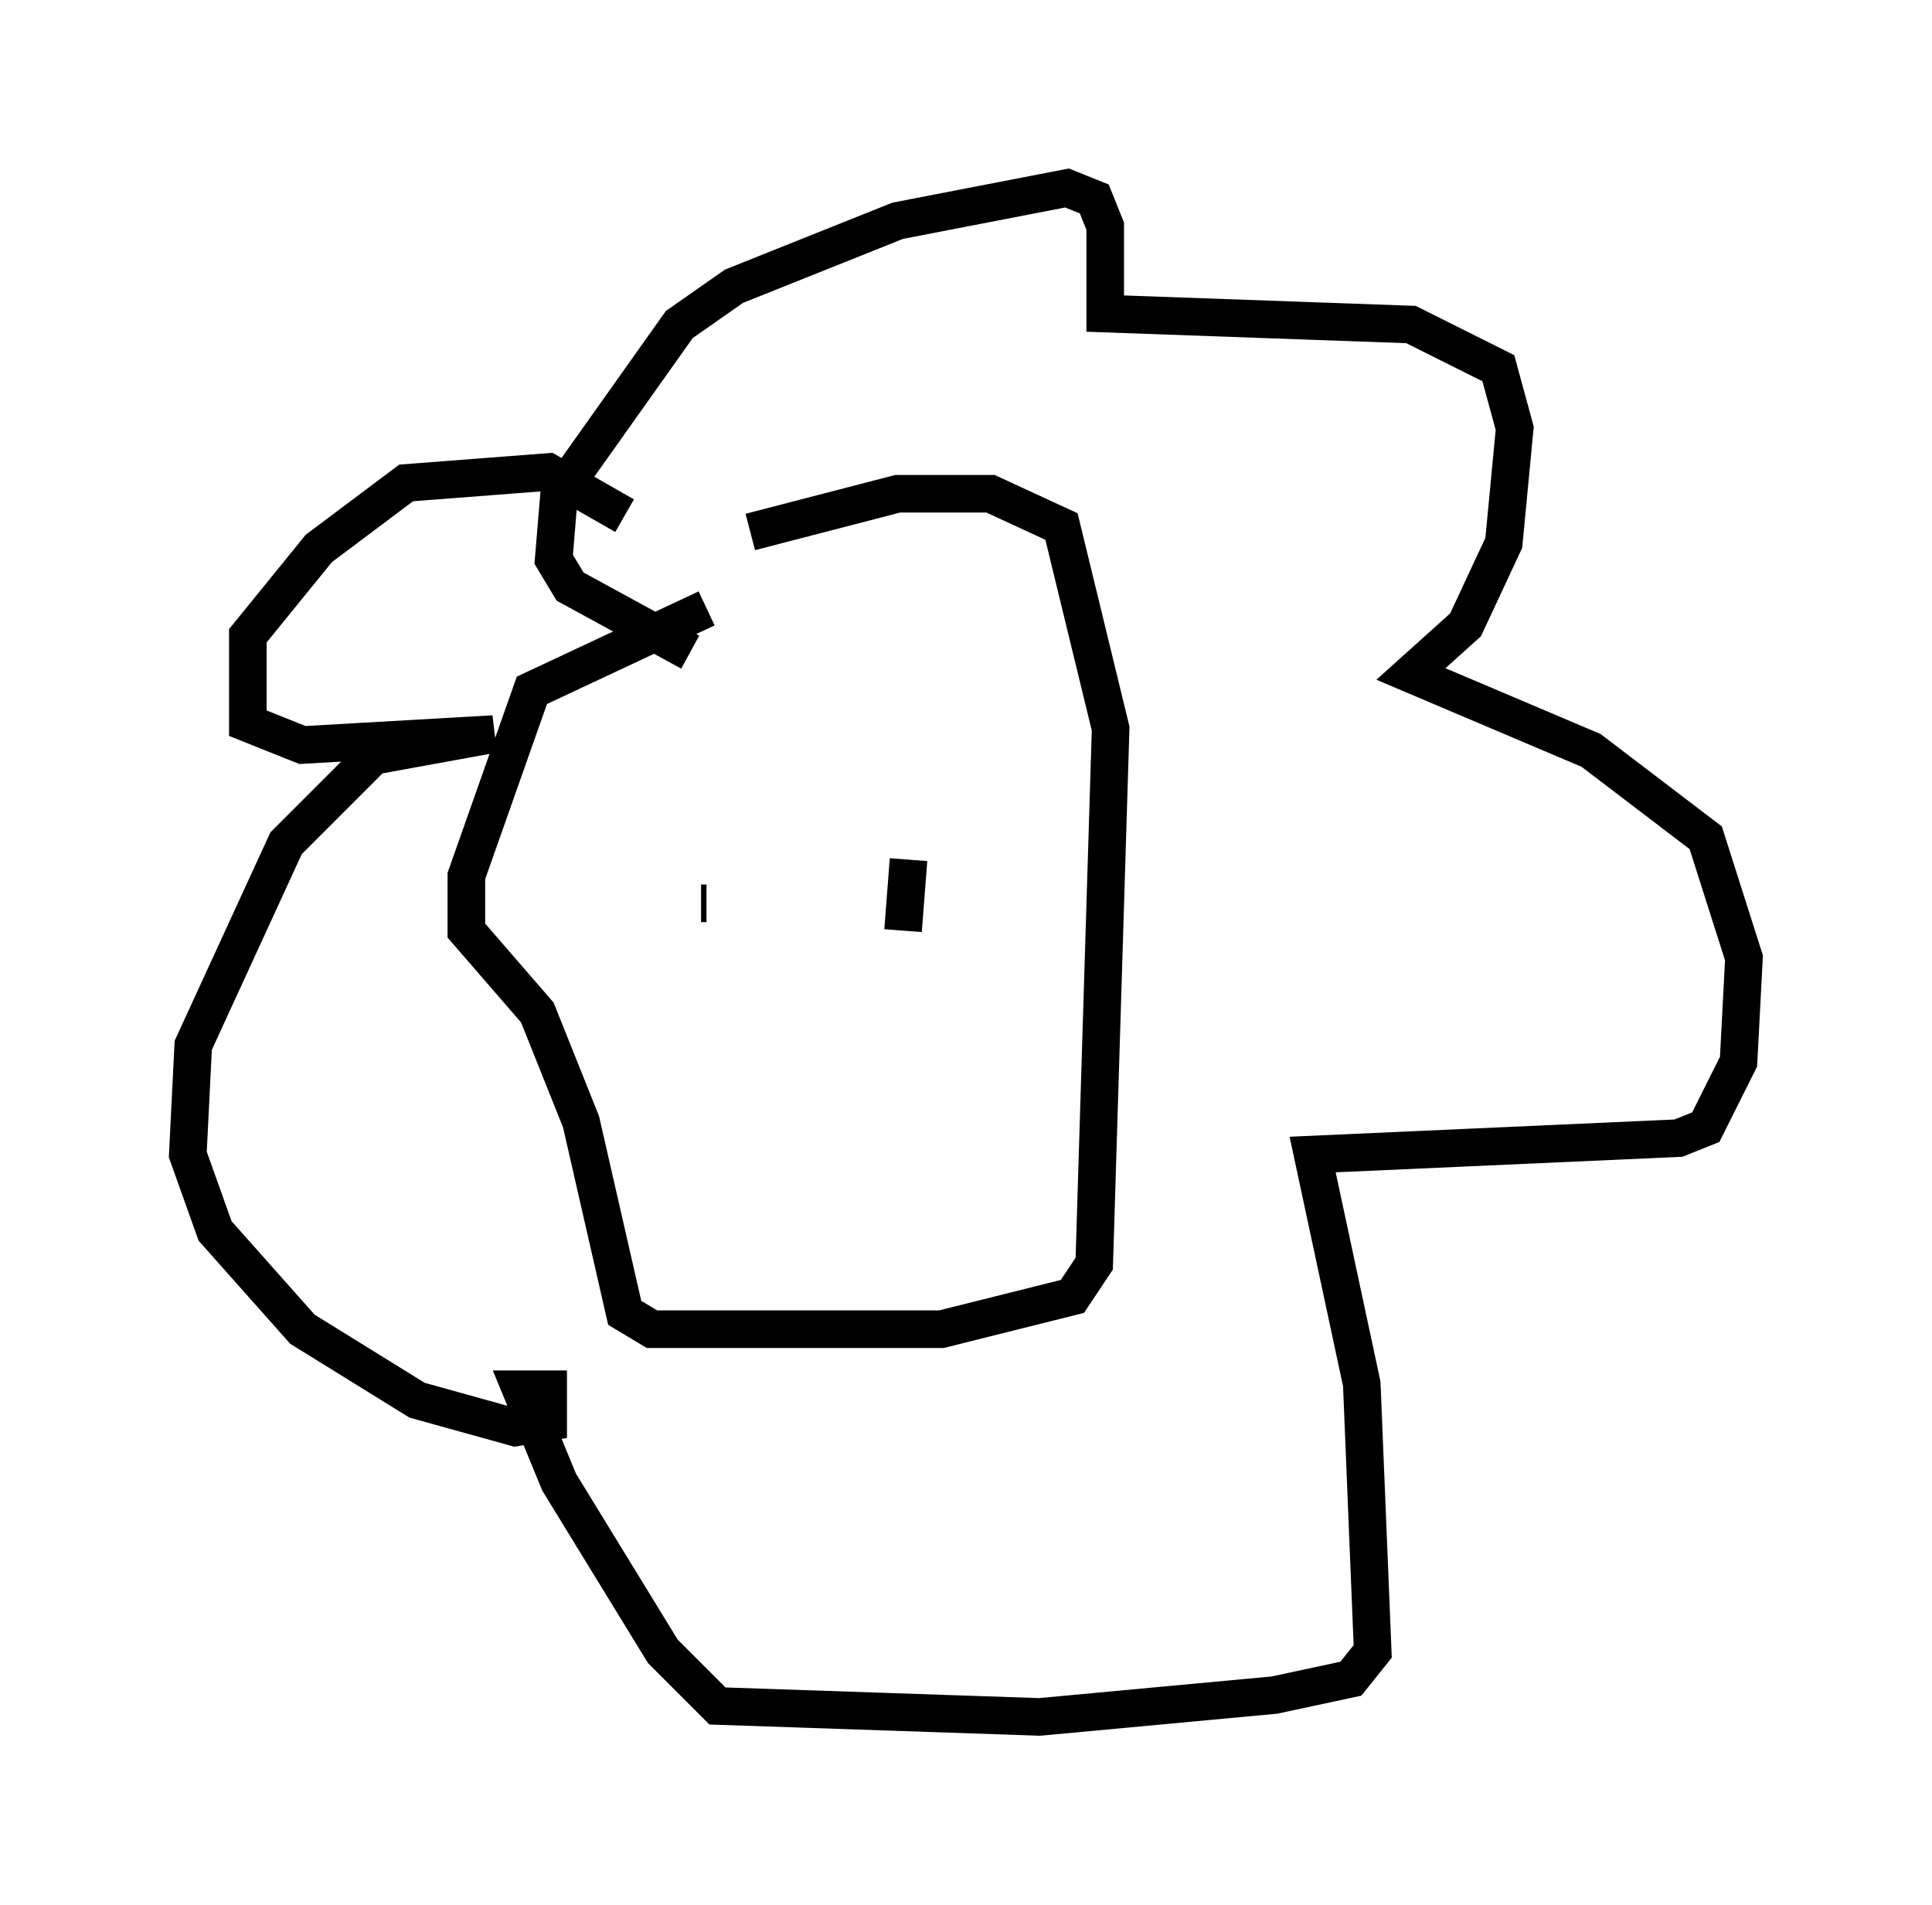 <?xml version="1.0" encoding="utf-8" ?>
<svg baseProfile="full" height="50.67" version="1.1" width="51.397" xmlns="http://www.w3.org/2000/svg" xmlns:ev="http://www.w3.org/2001/xml-events" xmlns:xlink="http://www.w3.org/1999/xlink"><defs /><rect fill="white" height="50.67" width="51.397" x="0" y="0" /><path d="M20.832, 15.749 m-2.034, 0.436 l-4.648, 2.179 -1.743, 4.939 l0.0, 1.453 1.888, 2.179 l1.162, 2.905 1.162, 5.084 l0.726, 0.436 7.698, 0.0 l3.486, -0.872 0.581, -0.872 l0.436, -14.235 -1.307, -5.374 l-1.888, -0.872 -2.469, 0.0 l-3.922, 1.017 m-1.598, 3.196 l-3.196, -1.743 -0.436, -0.726 l0.145, -1.743 3.196, -4.503 l1.453, -1.017 4.358, -1.743 l4.503, -0.872 0.726, 0.291 l0.291, 0.726 0.0, 2.324 l8.134, 0.291 2.324, 1.162 l0.436, 1.598 -0.291, 3.05 l-1.017, 2.179 -1.453, 1.307 l4.793, 2.034 3.05, 2.324 l1.017, 3.196 -0.145, 2.76 l-0.872, 1.743 -0.726, 0.291 l-9.732, 0.436 1.307, 6.101 l0.291, 7.117 -0.581, 0.726 l-2.034, 0.436 -6.246, 0.581 l-8.57, -0.291 -1.453, -1.453 l-2.76, -4.503 -1.017, -2.469 l0.726, 0.0 0.0, 0.872 l-0.872, 0.145 -2.615, -0.726 l-3.05, -1.888 -2.324, -2.615 l-0.726, -2.034 0.145, -2.905 l2.469, -5.374 2.324, -2.324 l3.196, -0.581 -5.084, 0.291 l-1.453, -0.581 0.0, -2.324 l1.888, -2.324 2.324, -1.743 l3.777, -0.291 2.034, 1.162 m2.034, 10.313 l0.145, 0.0 m5.374, -1.162 l-0.145, 1.888 " fill="none" stroke="black" stroke-width="1" /></svg>